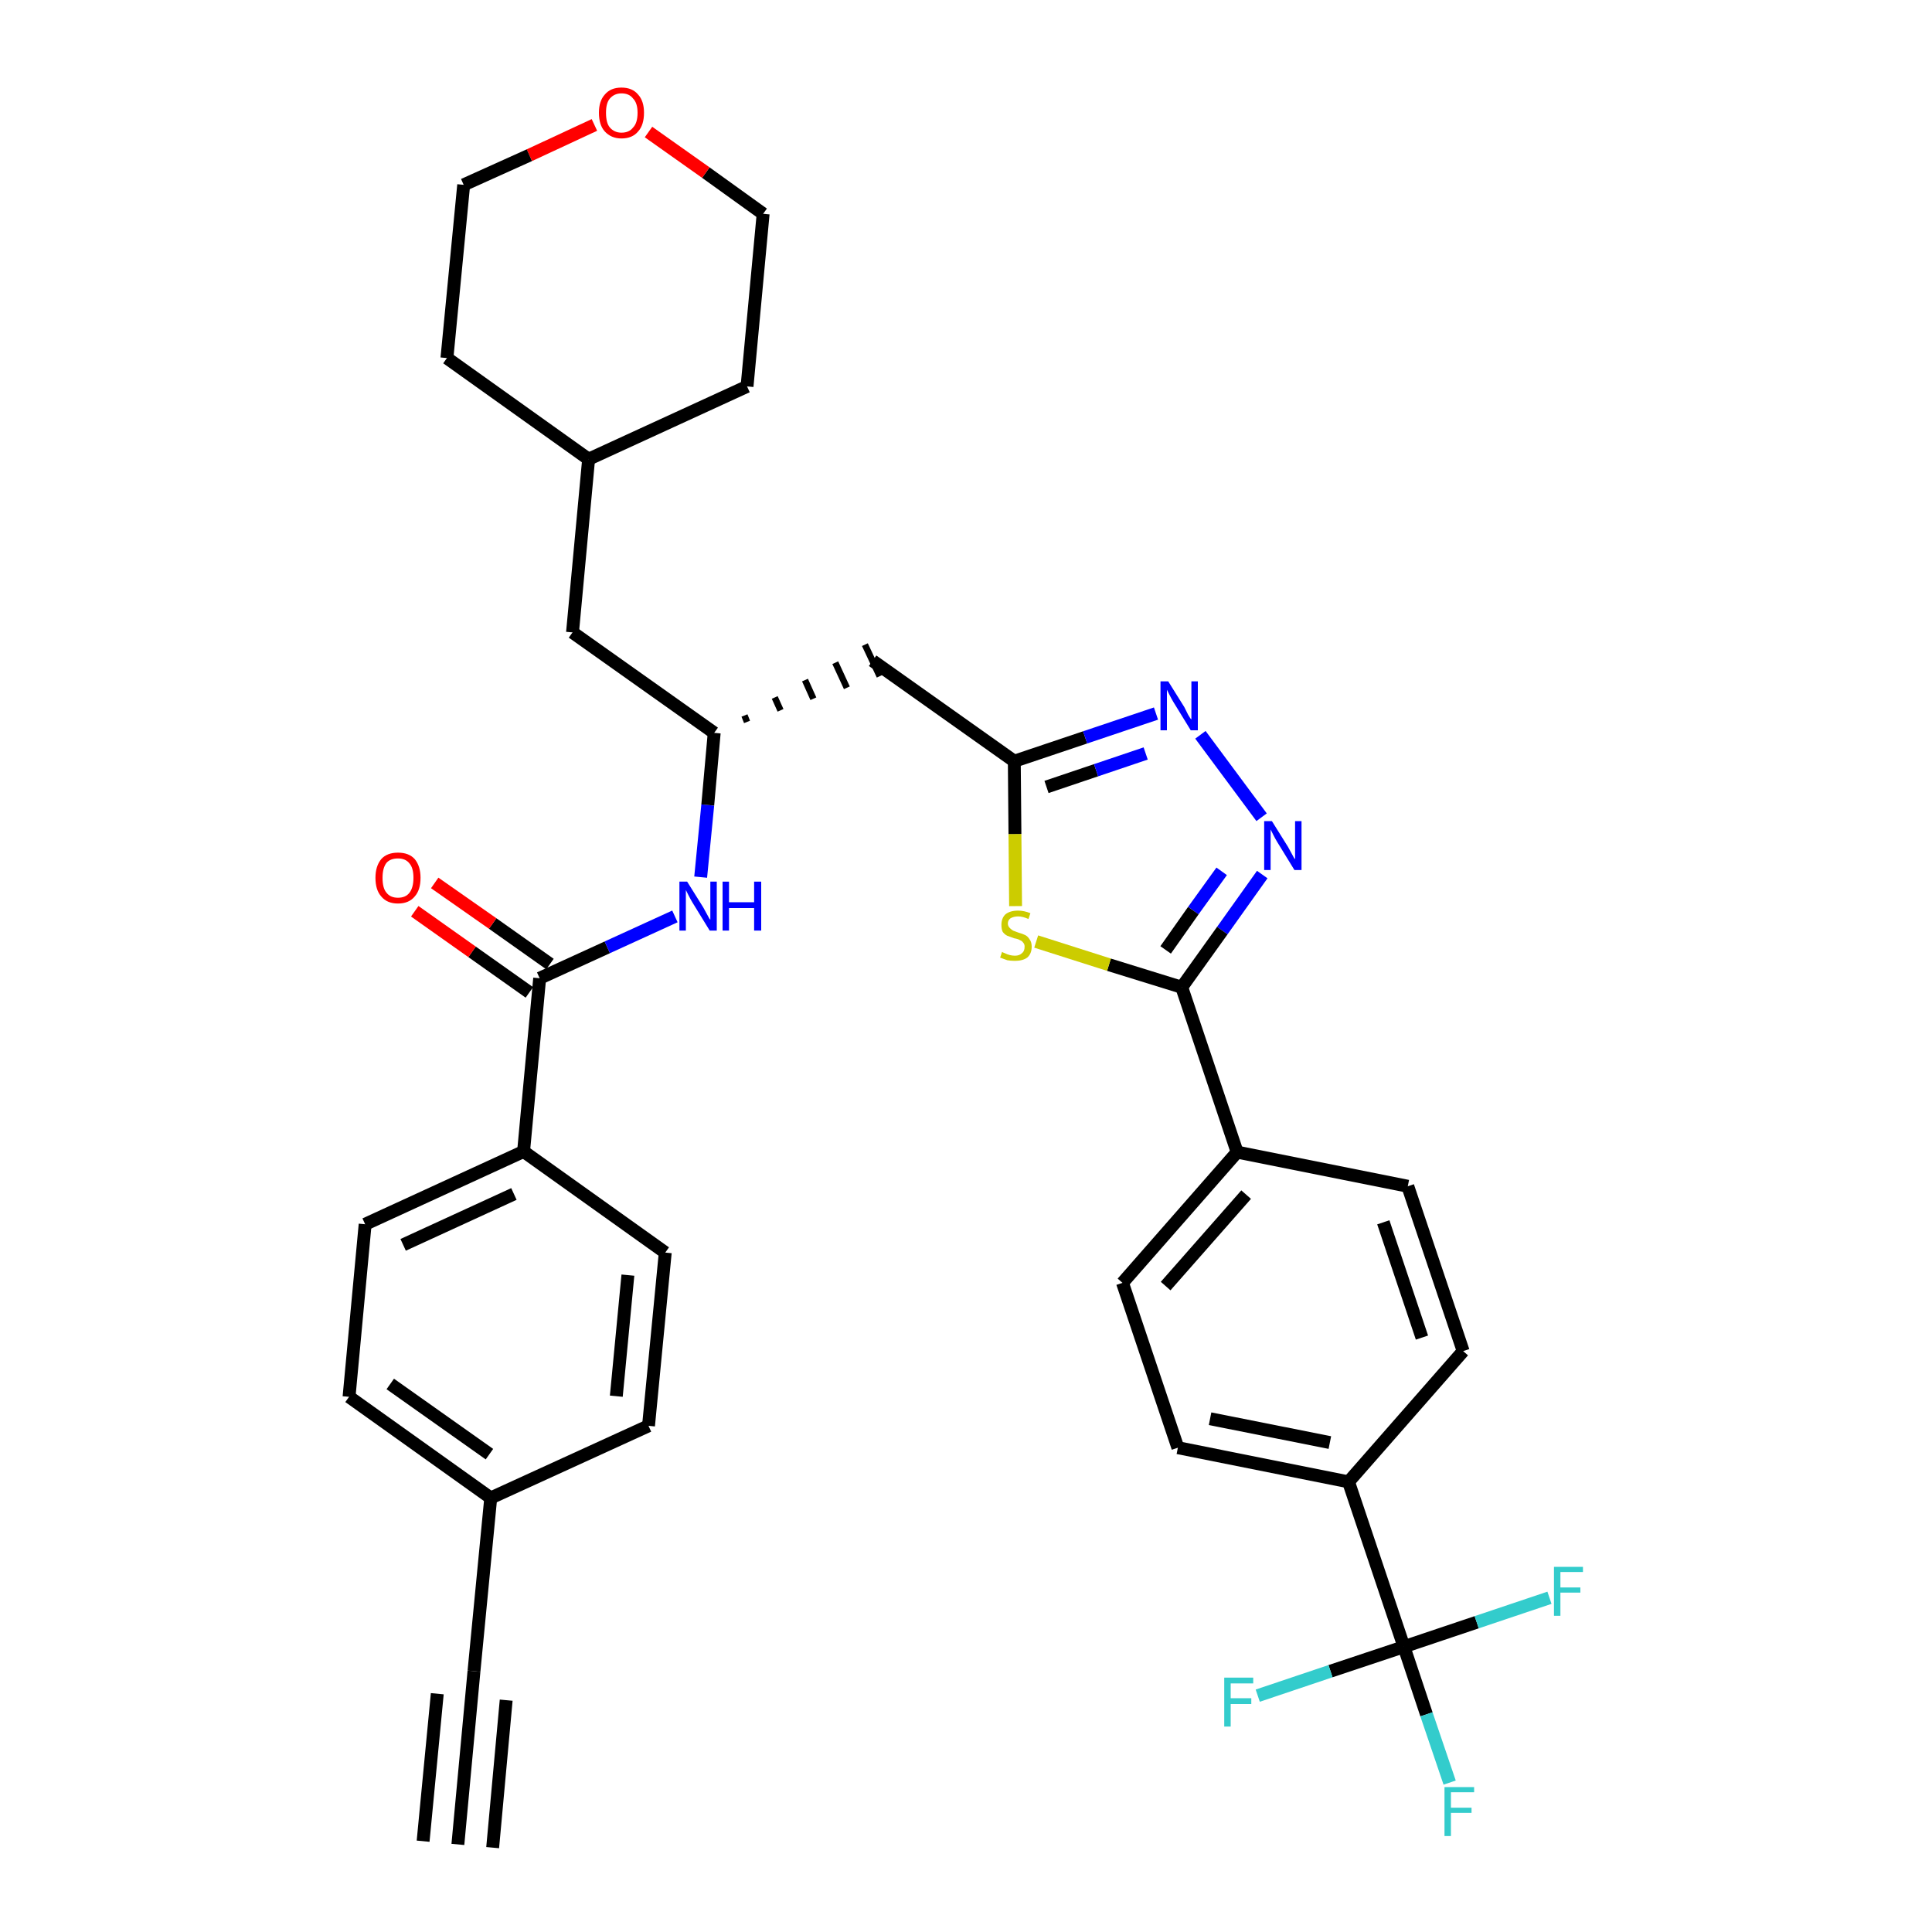 <?xml version='1.0' encoding='iso-8859-1'?>
<svg version='1.1' baseProfile='full'
              xmlns='http://www.w3.org/2000/svg'
                      xmlns:rdkit='http://www.rdkit.org/xml'
                      xmlns:xlink='http://www.w3.org/1999/xlink'
                  xml:space='preserve'
width='300px' height='300px' viewBox='0 0 300 300'>
<!-- END OF HEADER -->
<path class='bond-0 atom-0 atom-1' d='M 71.1,286.4 L 73.6,259.5' style='fill:none;fill-rule:evenodd;stroke:#000000;stroke-width:2.0px;stroke-linecap:butt;stroke-linejoin:miter;stroke-opacity:1' />
<path class='bond-0 atom-0 atom-1' d='M 76.5,286.9 L 78.6,264.0' style='fill:none;fill-rule:evenodd;stroke:#000000;stroke-width:2.0px;stroke-linecap:butt;stroke-linejoin:miter;stroke-opacity:1' />
<path class='bond-0 atom-0 atom-1' d='M 65.7,285.9 L 67.9,263.0' style='fill:none;fill-rule:evenodd;stroke:#000000;stroke-width:2.0px;stroke-linecap:butt;stroke-linejoin:miter;stroke-opacity:1' />
<path class='bond-1 atom-1 atom-2' d='M 73.6,259.5 L 76.2,232.6' style='fill:none;fill-rule:evenodd;stroke:#000000;stroke-width:2.0px;stroke-linecap:butt;stroke-linejoin:miter;stroke-opacity:1' />
<path class='bond-2 atom-2 atom-3' d='M 76.2,232.6 L 54.2,216.9' style='fill:none;fill-rule:evenodd;stroke:#000000;stroke-width:2.0px;stroke-linecap:butt;stroke-linejoin:miter;stroke-opacity:1' />
<path class='bond-2 atom-2 atom-3' d='M 76.0,225.8 L 60.6,214.9' style='fill:none;fill-rule:evenodd;stroke:#000000;stroke-width:2.0px;stroke-linecap:butt;stroke-linejoin:miter;stroke-opacity:1' />
<path class='bond-34 atom-34 atom-2' d='M 100.7,221.4 L 76.2,232.6' style='fill:none;fill-rule:evenodd;stroke:#000000;stroke-width:2.0px;stroke-linecap:butt;stroke-linejoin:miter;stroke-opacity:1' />
<path class='bond-3 atom-3 atom-4' d='M 54.2,216.9 L 56.7,190.1' style='fill:none;fill-rule:evenodd;stroke:#000000;stroke-width:2.0px;stroke-linecap:butt;stroke-linejoin:miter;stroke-opacity:1' />
<path class='bond-4 atom-4 atom-5' d='M 56.7,190.1 L 81.3,178.8' style='fill:none;fill-rule:evenodd;stroke:#000000;stroke-width:2.0px;stroke-linecap:butt;stroke-linejoin:miter;stroke-opacity:1' />
<path class='bond-4 atom-4 atom-5' d='M 62.6,193.3 L 79.8,185.4' style='fill:none;fill-rule:evenodd;stroke:#000000;stroke-width:2.0px;stroke-linecap:butt;stroke-linejoin:miter;stroke-opacity:1' />
<path class='bond-5 atom-5 atom-6' d='M 81.3,178.8 L 83.8,151.9' style='fill:none;fill-rule:evenodd;stroke:#000000;stroke-width:2.0px;stroke-linecap:butt;stroke-linejoin:miter;stroke-opacity:1' />
<path class='bond-32 atom-5 atom-33' d='M 81.3,178.8 L 103.3,194.5' style='fill:none;fill-rule:evenodd;stroke:#000000;stroke-width:2.0px;stroke-linecap:butt;stroke-linejoin:miter;stroke-opacity:1' />
<path class='bond-6 atom-6 atom-7' d='M 85.4,149.7 L 76.5,143.4' style='fill:none;fill-rule:evenodd;stroke:#000000;stroke-width:2.0px;stroke-linecap:butt;stroke-linejoin:miter;stroke-opacity:1' />
<path class='bond-6 atom-6 atom-7' d='M 76.5,143.4 L 67.5,137.1' style='fill:none;fill-rule:evenodd;stroke:#FF0000;stroke-width:2.0px;stroke-linecap:butt;stroke-linejoin:miter;stroke-opacity:1' />
<path class='bond-6 atom-6 atom-7' d='M 82.2,154.1 L 73.3,147.8' style='fill:none;fill-rule:evenodd;stroke:#000000;stroke-width:2.0px;stroke-linecap:butt;stroke-linejoin:miter;stroke-opacity:1' />
<path class='bond-6 atom-6 atom-7' d='M 73.3,147.8 L 64.4,141.5' style='fill:none;fill-rule:evenodd;stroke:#FF0000;stroke-width:2.0px;stroke-linecap:butt;stroke-linejoin:miter;stroke-opacity:1' />
<path class='bond-7 atom-6 atom-8' d='M 83.8,151.9 L 94.3,147.1' style='fill:none;fill-rule:evenodd;stroke:#000000;stroke-width:2.0px;stroke-linecap:butt;stroke-linejoin:miter;stroke-opacity:1' />
<path class='bond-7 atom-6 atom-8' d='M 94.3,147.1 L 104.8,142.3' style='fill:none;fill-rule:evenodd;stroke:#0000FF;stroke-width:2.0px;stroke-linecap:butt;stroke-linejoin:miter;stroke-opacity:1' />
<path class='bond-8 atom-8 atom-9' d='M 108.8,136.2 L 109.9,125.0' style='fill:none;fill-rule:evenodd;stroke:#0000FF;stroke-width:2.0px;stroke-linecap:butt;stroke-linejoin:miter;stroke-opacity:1' />
<path class='bond-8 atom-8 atom-9' d='M 109.9,125.0 L 110.9,113.8' style='fill:none;fill-rule:evenodd;stroke:#000000;stroke-width:2.0px;stroke-linecap:butt;stroke-linejoin:miter;stroke-opacity:1' />
<path class='bond-9 atom-9 atom-10' d='M 116.0,112.1 L 115.6,111.1' style='fill:none;fill-rule:evenodd;stroke:#000000;stroke-width:1.0px;stroke-linecap:butt;stroke-linejoin:miter;stroke-opacity:1' />
<path class='bond-9 atom-9 atom-10' d='M 121.2,110.3 L 120.3,108.3' style='fill:none;fill-rule:evenodd;stroke:#000000;stroke-width:1.0px;stroke-linecap:butt;stroke-linejoin:miter;stroke-opacity:1' />
<path class='bond-9 atom-9 atom-10' d='M 126.3,108.5 L 125.0,105.6' style='fill:none;fill-rule:evenodd;stroke:#000000;stroke-width:1.0px;stroke-linecap:butt;stroke-linejoin:miter;stroke-opacity:1' />
<path class='bond-9 atom-9 atom-10' d='M 131.5,106.8 L 129.7,102.9' style='fill:none;fill-rule:evenodd;stroke:#000000;stroke-width:1.0px;stroke-linecap:butt;stroke-linejoin:miter;stroke-opacity:1' />
<path class='bond-9 atom-9 atom-10' d='M 136.6,105.0 L 134.3,100.1' style='fill:none;fill-rule:evenodd;stroke:#000000;stroke-width:1.0px;stroke-linecap:butt;stroke-linejoin:miter;stroke-opacity:1' />
<path class='bond-25 atom-9 atom-26' d='M 110.9,113.8 L 88.9,98.2' style='fill:none;fill-rule:evenodd;stroke:#000000;stroke-width:2.0px;stroke-linecap:butt;stroke-linejoin:miter;stroke-opacity:1' />
<path class='bond-10 atom-10 atom-11' d='M 135.5,102.6 L 157.5,118.2' style='fill:none;fill-rule:evenodd;stroke:#000000;stroke-width:2.0px;stroke-linecap:butt;stroke-linejoin:miter;stroke-opacity:1' />
<path class='bond-11 atom-11 atom-12' d='M 157.5,118.2 L 168.5,114.5' style='fill:none;fill-rule:evenodd;stroke:#000000;stroke-width:2.0px;stroke-linecap:butt;stroke-linejoin:miter;stroke-opacity:1' />
<path class='bond-11 atom-11 atom-12' d='M 168.5,114.5 L 179.5,110.8' style='fill:none;fill-rule:evenodd;stroke:#0000FF;stroke-width:2.0px;stroke-linecap:butt;stroke-linejoin:miter;stroke-opacity:1' />
<path class='bond-11 atom-11 atom-12' d='M 162.5,122.2 L 170.2,119.6' style='fill:none;fill-rule:evenodd;stroke:#000000;stroke-width:2.0px;stroke-linecap:butt;stroke-linejoin:miter;stroke-opacity:1' />
<path class='bond-11 atom-11 atom-12' d='M 170.2,119.6 L 177.9,117.0' style='fill:none;fill-rule:evenodd;stroke:#0000FF;stroke-width:2.0px;stroke-linecap:butt;stroke-linejoin:miter;stroke-opacity:1' />
<path class='bond-35 atom-25 atom-11' d='M 157.7,140.7 L 157.6,129.5' style='fill:none;fill-rule:evenodd;stroke:#CCCC00;stroke-width:2.0px;stroke-linecap:butt;stroke-linejoin:miter;stroke-opacity:1' />
<path class='bond-35 atom-25 atom-11' d='M 157.6,129.5 L 157.5,118.2' style='fill:none;fill-rule:evenodd;stroke:#000000;stroke-width:2.0px;stroke-linecap:butt;stroke-linejoin:miter;stroke-opacity:1' />
<path class='bond-12 atom-12 atom-13' d='M 186.4,114.1 L 195.9,126.9' style='fill:none;fill-rule:evenodd;stroke:#0000FF;stroke-width:2.0px;stroke-linecap:butt;stroke-linejoin:miter;stroke-opacity:1' />
<path class='bond-13 atom-13 atom-14' d='M 196.0,135.8 L 189.8,144.5' style='fill:none;fill-rule:evenodd;stroke:#0000FF;stroke-width:2.0px;stroke-linecap:butt;stroke-linejoin:miter;stroke-opacity:1' />
<path class='bond-13 atom-13 atom-14' d='M 189.8,144.5 L 183.5,153.3' style='fill:none;fill-rule:evenodd;stroke:#000000;stroke-width:2.0px;stroke-linecap:butt;stroke-linejoin:miter;stroke-opacity:1' />
<path class='bond-13 atom-13 atom-14' d='M 189.7,135.3 L 185.3,141.4' style='fill:none;fill-rule:evenodd;stroke:#0000FF;stroke-width:2.0px;stroke-linecap:butt;stroke-linejoin:miter;stroke-opacity:1' />
<path class='bond-13 atom-13 atom-14' d='M 185.3,141.4 L 181.0,147.5' style='fill:none;fill-rule:evenodd;stroke:#000000;stroke-width:2.0px;stroke-linecap:butt;stroke-linejoin:miter;stroke-opacity:1' />
<path class='bond-14 atom-14 atom-15' d='M 183.5,153.3 L 192.1,178.9' style='fill:none;fill-rule:evenodd;stroke:#000000;stroke-width:2.0px;stroke-linecap:butt;stroke-linejoin:miter;stroke-opacity:1' />
<path class='bond-24 atom-14 atom-25' d='M 183.5,153.3 L 172.2,149.8' style='fill:none;fill-rule:evenodd;stroke:#000000;stroke-width:2.0px;stroke-linecap:butt;stroke-linejoin:miter;stroke-opacity:1' />
<path class='bond-24 atom-14 atom-25' d='M 172.2,149.8 L 160.9,146.2' style='fill:none;fill-rule:evenodd;stroke:#CCCC00;stroke-width:2.0px;stroke-linecap:butt;stroke-linejoin:miter;stroke-opacity:1' />
<path class='bond-15 atom-15 atom-16' d='M 192.1,178.9 L 174.3,199.2' style='fill:none;fill-rule:evenodd;stroke:#000000;stroke-width:2.0px;stroke-linecap:butt;stroke-linejoin:miter;stroke-opacity:1' />
<path class='bond-15 atom-15 atom-16' d='M 193.5,185.5 L 181.0,199.7' style='fill:none;fill-rule:evenodd;stroke:#000000;stroke-width:2.0px;stroke-linecap:butt;stroke-linejoin:miter;stroke-opacity:1' />
<path class='bond-37 atom-24 atom-15' d='M 218.6,184.2 L 192.1,178.9' style='fill:none;fill-rule:evenodd;stroke:#000000;stroke-width:2.0px;stroke-linecap:butt;stroke-linejoin:miter;stroke-opacity:1' />
<path class='bond-16 atom-16 atom-17' d='M 174.3,199.2 L 182.9,224.8' style='fill:none;fill-rule:evenodd;stroke:#000000;stroke-width:2.0px;stroke-linecap:butt;stroke-linejoin:miter;stroke-opacity:1' />
<path class='bond-17 atom-17 atom-18' d='M 182.9,224.8 L 209.4,230.1' style='fill:none;fill-rule:evenodd;stroke:#000000;stroke-width:2.0px;stroke-linecap:butt;stroke-linejoin:miter;stroke-opacity:1' />
<path class='bond-17 atom-17 atom-18' d='M 187.9,220.3 L 206.5,224.0' style='fill:none;fill-rule:evenodd;stroke:#000000;stroke-width:2.0px;stroke-linecap:butt;stroke-linejoin:miter;stroke-opacity:1' />
<path class='bond-18 atom-18 atom-19' d='M 209.4,230.1 L 218.0,255.7' style='fill:none;fill-rule:evenodd;stroke:#000000;stroke-width:2.0px;stroke-linecap:butt;stroke-linejoin:miter;stroke-opacity:1' />
<path class='bond-22 atom-18 atom-23' d='M 209.4,230.1 L 227.2,209.8' style='fill:none;fill-rule:evenodd;stroke:#000000;stroke-width:2.0px;stroke-linecap:butt;stroke-linejoin:miter;stroke-opacity:1' />
<path class='bond-19 atom-19 atom-20' d='M 218.0,255.7 L 221.5,266.2' style='fill:none;fill-rule:evenodd;stroke:#000000;stroke-width:2.0px;stroke-linecap:butt;stroke-linejoin:miter;stroke-opacity:1' />
<path class='bond-19 atom-19 atom-20' d='M 221.5,266.2 L 225.1,276.8' style='fill:none;fill-rule:evenodd;stroke:#33CCCC;stroke-width:2.0px;stroke-linecap:butt;stroke-linejoin:miter;stroke-opacity:1' />
<path class='bond-20 atom-19 atom-21' d='M 218.0,255.7 L 206.6,259.5' style='fill:none;fill-rule:evenodd;stroke:#000000;stroke-width:2.0px;stroke-linecap:butt;stroke-linejoin:miter;stroke-opacity:1' />
<path class='bond-20 atom-19 atom-21' d='M 206.6,259.5 L 195.3,263.3' style='fill:none;fill-rule:evenodd;stroke:#33CCCC;stroke-width:2.0px;stroke-linecap:butt;stroke-linejoin:miter;stroke-opacity:1' />
<path class='bond-21 atom-19 atom-22' d='M 218.0,255.7 L 229.3,251.9' style='fill:none;fill-rule:evenodd;stroke:#000000;stroke-width:2.0px;stroke-linecap:butt;stroke-linejoin:miter;stroke-opacity:1' />
<path class='bond-21 atom-19 atom-22' d='M 229.3,251.9 L 240.6,248.1' style='fill:none;fill-rule:evenodd;stroke:#33CCCC;stroke-width:2.0px;stroke-linecap:butt;stroke-linejoin:miter;stroke-opacity:1' />
<path class='bond-23 atom-23 atom-24' d='M 227.2,209.8 L 218.6,184.2' style='fill:none;fill-rule:evenodd;stroke:#000000;stroke-width:2.0px;stroke-linecap:butt;stroke-linejoin:miter;stroke-opacity:1' />
<path class='bond-23 atom-23 atom-24' d='M 220.8,207.7 L 214.8,189.8' style='fill:none;fill-rule:evenodd;stroke:#000000;stroke-width:2.0px;stroke-linecap:butt;stroke-linejoin:miter;stroke-opacity:1' />
<path class='bond-26 atom-26 atom-27' d='M 88.9,98.2 L 91.4,71.3' style='fill:none;fill-rule:evenodd;stroke:#000000;stroke-width:2.0px;stroke-linecap:butt;stroke-linejoin:miter;stroke-opacity:1' />
<path class='bond-27 atom-27 atom-28' d='M 91.4,71.3 L 116.0,60.0' style='fill:none;fill-rule:evenodd;stroke:#000000;stroke-width:2.0px;stroke-linecap:butt;stroke-linejoin:miter;stroke-opacity:1' />
<path class='bond-36 atom-32 atom-27' d='M 69.4,55.6 L 91.4,71.3' style='fill:none;fill-rule:evenodd;stroke:#000000;stroke-width:2.0px;stroke-linecap:butt;stroke-linejoin:miter;stroke-opacity:1' />
<path class='bond-28 atom-28 atom-29' d='M 116.0,60.0 L 118.5,33.2' style='fill:none;fill-rule:evenodd;stroke:#000000;stroke-width:2.0px;stroke-linecap:butt;stroke-linejoin:miter;stroke-opacity:1' />
<path class='bond-29 atom-29 atom-30' d='M 118.5,33.2 L 109.6,26.8' style='fill:none;fill-rule:evenodd;stroke:#000000;stroke-width:2.0px;stroke-linecap:butt;stroke-linejoin:miter;stroke-opacity:1' />
<path class='bond-29 atom-29 atom-30' d='M 109.6,26.8 L 100.7,20.5' style='fill:none;fill-rule:evenodd;stroke:#FF0000;stroke-width:2.0px;stroke-linecap:butt;stroke-linejoin:miter;stroke-opacity:1' />
<path class='bond-30 atom-30 atom-31' d='M 92.3,19.4 L 82.2,24.1' style='fill:none;fill-rule:evenodd;stroke:#FF0000;stroke-width:2.0px;stroke-linecap:butt;stroke-linejoin:miter;stroke-opacity:1' />
<path class='bond-30 atom-30 atom-31' d='M 82.2,24.1 L 72.0,28.7' style='fill:none;fill-rule:evenodd;stroke:#000000;stroke-width:2.0px;stroke-linecap:butt;stroke-linejoin:miter;stroke-opacity:1' />
<path class='bond-31 atom-31 atom-32' d='M 72.0,28.7 L 69.4,55.6' style='fill:none;fill-rule:evenodd;stroke:#000000;stroke-width:2.0px;stroke-linecap:butt;stroke-linejoin:miter;stroke-opacity:1' />
<path class='bond-33 atom-33 atom-34' d='M 103.3,194.5 L 100.7,221.4' style='fill:none;fill-rule:evenodd;stroke:#000000;stroke-width:2.0px;stroke-linecap:butt;stroke-linejoin:miter;stroke-opacity:1' />
<path class='bond-33 atom-33 atom-34' d='M 97.5,198.0 L 95.7,216.8' style='fill:none;fill-rule:evenodd;stroke:#000000;stroke-width:2.0px;stroke-linecap:butt;stroke-linejoin:miter;stroke-opacity:1' />
<path  class='atom-7' d='M 58.3 136.3
Q 58.3 134.5, 59.2 133.4
Q 60.1 132.4, 61.8 132.4
Q 63.5 132.4, 64.4 133.4
Q 65.3 134.5, 65.3 136.3
Q 65.3 138.2, 64.4 139.2
Q 63.5 140.3, 61.8 140.3
Q 60.1 140.3, 59.2 139.2
Q 58.3 138.2, 58.3 136.3
M 61.8 139.4
Q 63.0 139.4, 63.6 138.6
Q 64.2 137.8, 64.2 136.3
Q 64.2 134.8, 63.6 134.1
Q 63.0 133.3, 61.8 133.3
Q 60.6 133.3, 60.0 134.0
Q 59.4 134.8, 59.4 136.3
Q 59.4 137.9, 60.0 138.6
Q 60.6 139.4, 61.8 139.4
' fill='#FF0000'/>
<path  class='atom-8' d='M 106.7 136.9
L 109.2 140.9
Q 109.4 141.3, 109.8 142.0
Q 110.2 142.8, 110.3 142.8
L 110.3 136.9
L 111.3 136.9
L 111.3 144.5
L 110.2 144.5
L 107.5 140.1
Q 107.2 139.6, 106.9 139.0
Q 106.6 138.4, 106.5 138.2
L 106.5 144.5
L 105.5 144.5
L 105.5 136.9
L 106.7 136.9
' fill='#0000FF'/>
<path  class='atom-8' d='M 112.2 136.9
L 113.2 136.9
L 113.2 140.1
L 117.1 140.1
L 117.1 136.9
L 118.2 136.9
L 118.2 144.5
L 117.1 144.5
L 117.1 141.0
L 113.2 141.0
L 113.2 144.5
L 112.2 144.5
L 112.2 136.9
' fill='#0000FF'/>
<path  class='atom-12' d='M 181.4 105.8
L 183.9 109.8
Q 184.1 110.2, 184.5 111.0
Q 184.9 111.7, 185.0 111.7
L 185.0 105.8
L 186.0 105.8
L 186.0 113.4
L 184.9 113.4
L 182.2 109.0
Q 181.9 108.5, 181.6 107.9
Q 181.3 107.3, 181.2 107.1
L 181.2 113.4
L 180.2 113.4
L 180.2 105.8
L 181.4 105.8
' fill='#0000FF'/>
<path  class='atom-13' d='M 197.5 127.5
L 200.0 131.5
Q 200.2 131.9, 200.6 132.6
Q 201.0 133.4, 201.1 133.4
L 201.1 127.5
L 202.1 127.5
L 202.1 135.1
L 201.0 135.1
L 198.3 130.7
Q 198.0 130.2, 197.7 129.6
Q 197.4 129.0, 197.3 128.8
L 197.3 135.1
L 196.3 135.1
L 196.3 127.5
L 197.5 127.5
' fill='#0000FF'/>
<path  class='atom-20' d='M 224.3 277.5
L 228.9 277.5
L 228.9 278.3
L 225.3 278.3
L 225.3 280.7
L 228.5 280.7
L 228.5 281.5
L 225.3 281.5
L 225.3 285.1
L 224.3 285.1
L 224.3 277.5
' fill='#33CCCC'/>
<path  class='atom-21' d='M 190.1 260.5
L 194.6 260.5
L 194.6 261.4
L 191.1 261.4
L 191.1 263.7
L 194.3 263.7
L 194.3 264.6
L 191.1 264.6
L 191.1 268.1
L 190.1 268.1
L 190.1 260.5
' fill='#33CCCC'/>
<path  class='atom-22' d='M 241.3 243.3
L 245.8 243.3
L 245.8 244.1
L 242.3 244.1
L 242.3 246.5
L 245.4 246.5
L 245.4 247.3
L 242.3 247.3
L 242.3 250.9
L 241.3 250.9
L 241.3 243.3
' fill='#33CCCC'/>
<path  class='atom-25' d='M 155.6 147.8
Q 155.7 147.9, 156.0 148.0
Q 156.4 148.2, 156.8 148.3
Q 157.2 148.4, 157.6 148.4
Q 158.3 148.4, 158.7 148.0
Q 159.1 147.7, 159.1 147.0
Q 159.1 146.6, 158.9 146.4
Q 158.7 146.1, 158.4 146.0
Q 158.1 145.8, 157.5 145.7
Q 156.9 145.5, 156.4 145.3
Q 156.0 145.1, 155.7 144.7
Q 155.5 144.3, 155.5 143.6
Q 155.5 142.6, 156.1 142.0
Q 156.8 141.4, 158.1 141.4
Q 159.0 141.4, 160.0 141.8
L 159.7 142.7
Q 158.8 142.3, 158.1 142.3
Q 157.4 142.3, 156.9 142.6
Q 156.5 142.9, 156.5 143.4
Q 156.5 143.8, 156.8 144.1
Q 157.0 144.3, 157.3 144.5
Q 157.6 144.6, 158.1 144.8
Q 158.8 145.0, 159.2 145.2
Q 159.6 145.4, 159.9 145.9
Q 160.2 146.3, 160.2 147.0
Q 160.2 148.1, 159.5 148.7
Q 158.8 149.2, 157.6 149.2
Q 156.9 149.2, 156.4 149.1
Q 155.9 148.9, 155.3 148.7
L 155.6 147.8
' fill='#CCCC00'/>
<path  class='atom-30' d='M 93.0 17.5
Q 93.0 15.7, 93.9 14.7
Q 94.8 13.6, 96.5 13.6
Q 98.2 13.6, 99.1 14.7
Q 100.0 15.7, 100.0 17.5
Q 100.0 19.4, 99.1 20.4
Q 98.2 21.5, 96.5 21.5
Q 94.9 21.5, 93.9 20.4
Q 93.0 19.4, 93.0 17.5
M 96.5 20.6
Q 97.7 20.6, 98.3 19.8
Q 99.0 19.1, 99.0 17.5
Q 99.0 16.0, 98.3 15.3
Q 97.7 14.5, 96.5 14.5
Q 95.4 14.5, 94.7 15.3
Q 94.1 16.0, 94.1 17.5
Q 94.1 19.1, 94.7 19.8
Q 95.4 20.6, 96.5 20.6
' fill='#FF0000'/>
</svg>
